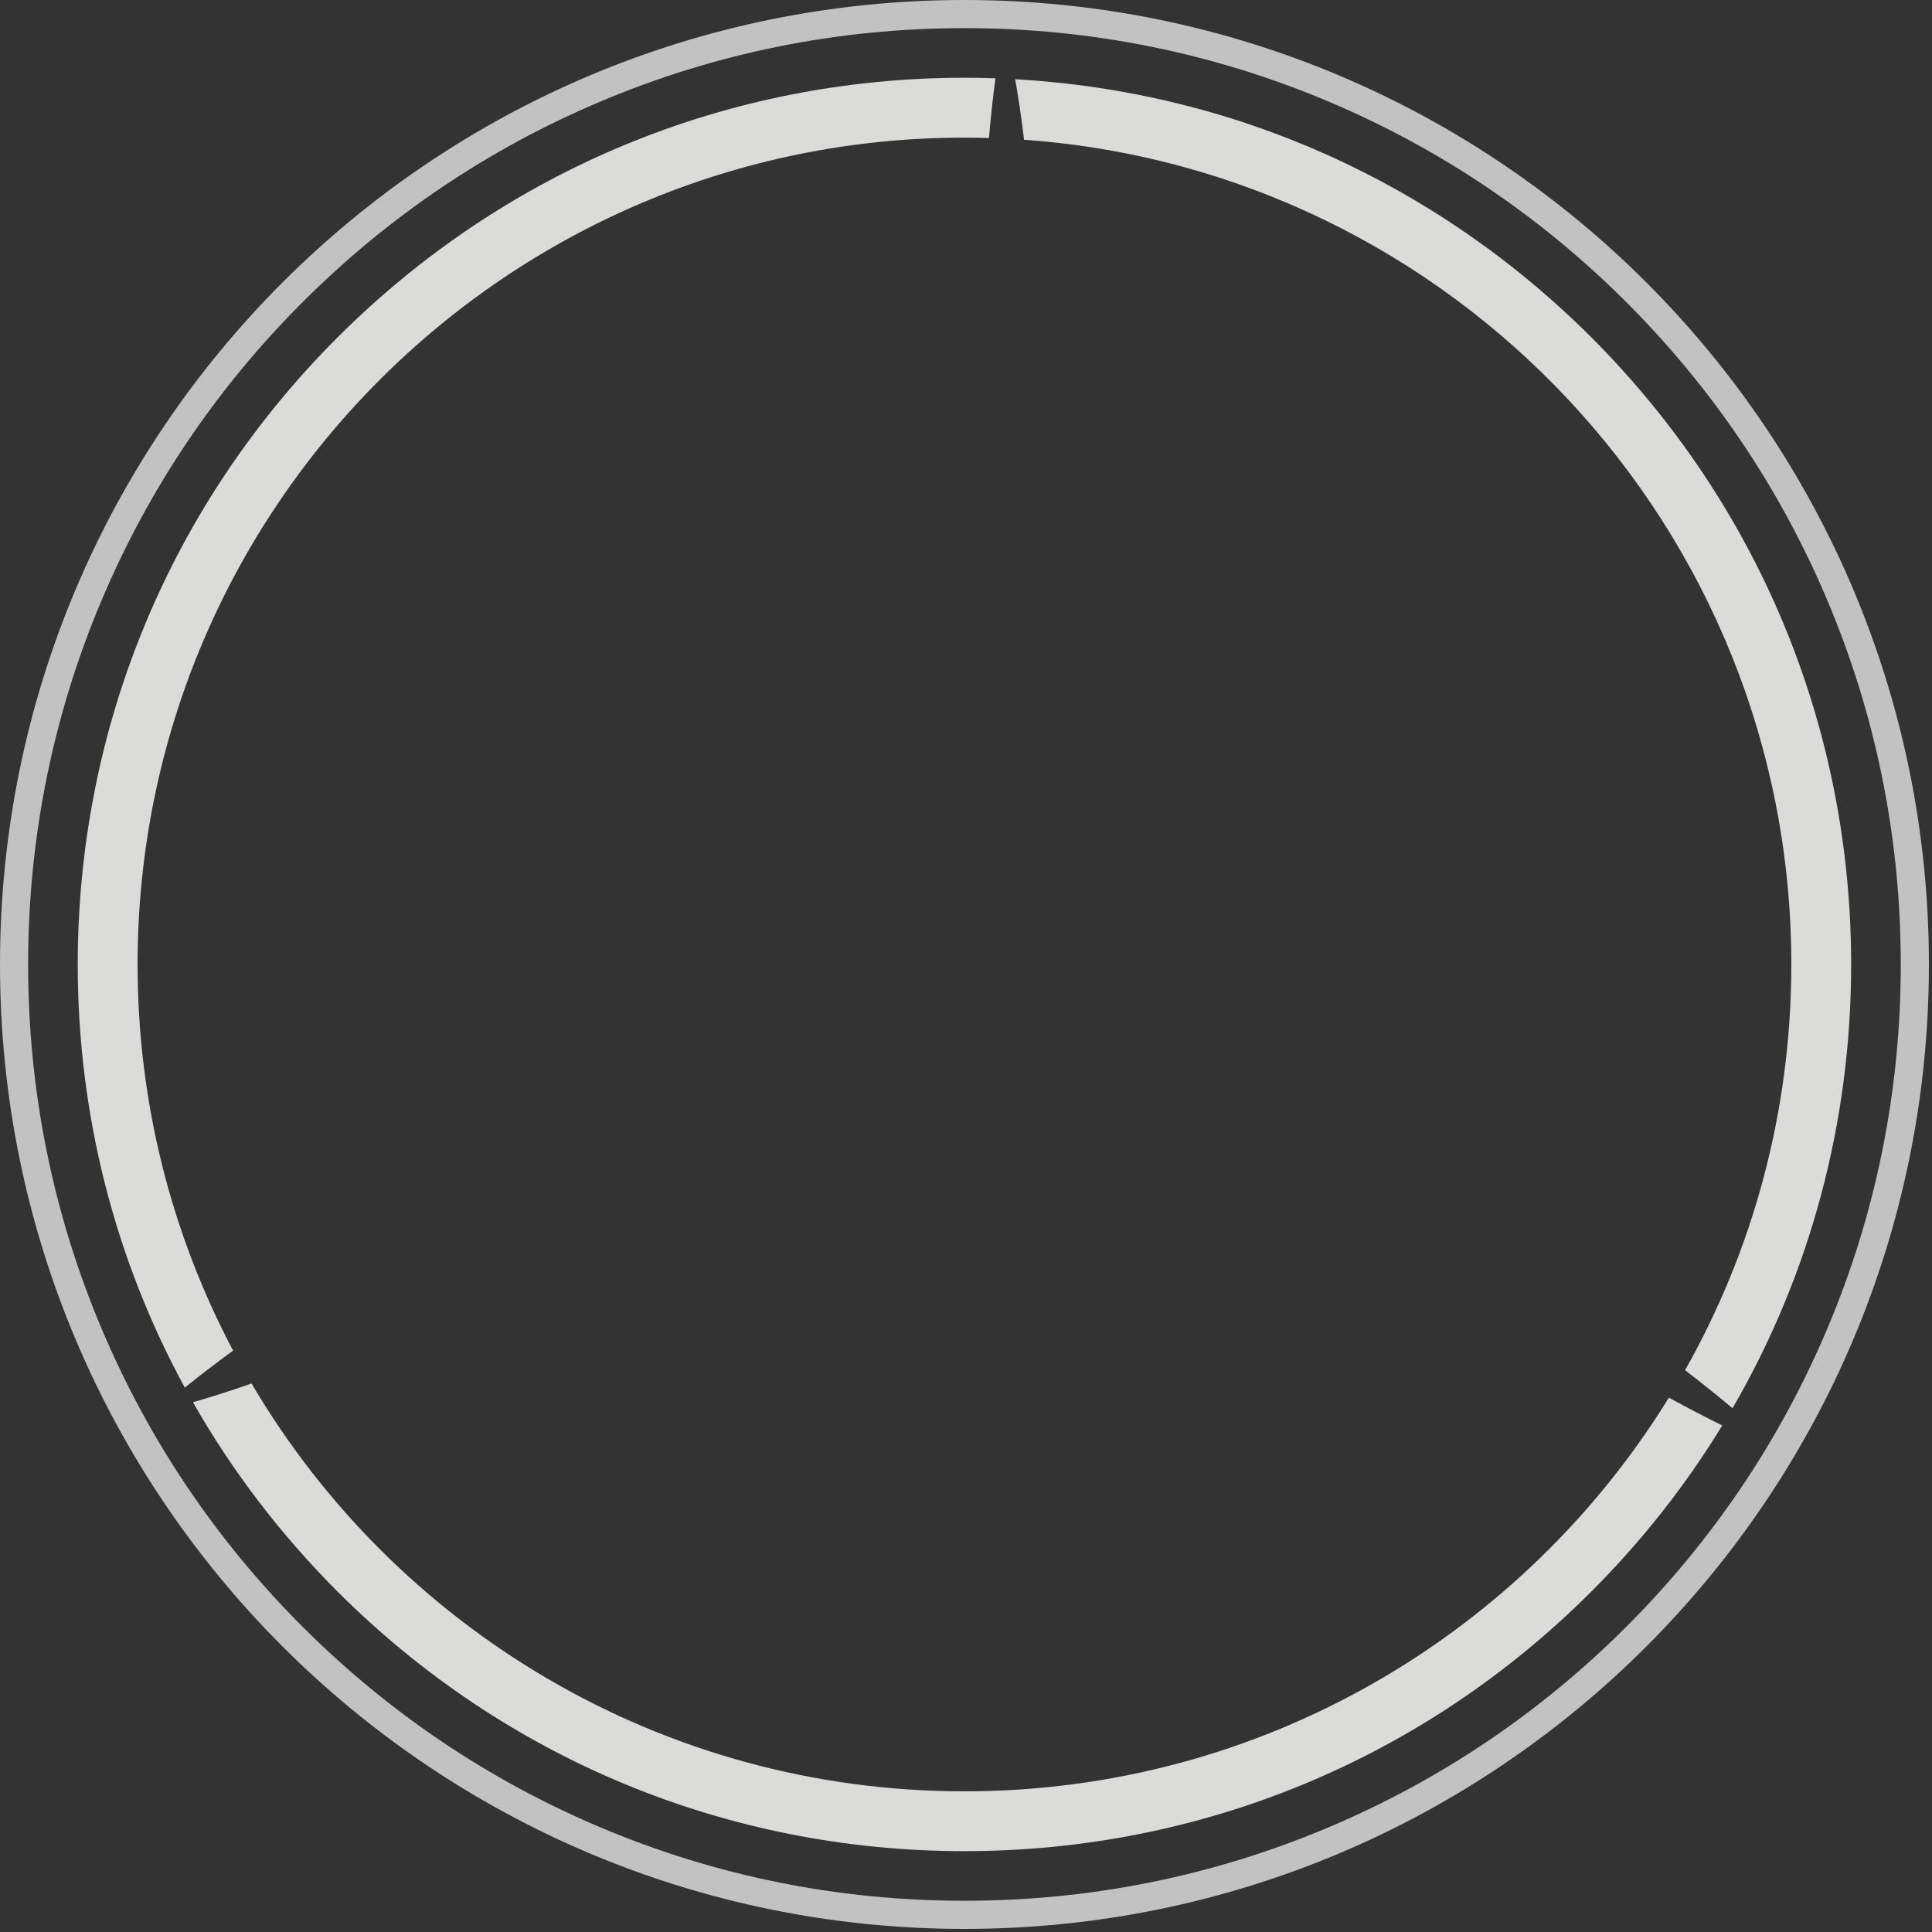 <svg width="412" height="412" viewBox="0 0 412 412" fill="none" xmlns="http://www.w3.org/2000/svg">
<rect x="0" y="0" width="412" height="412" fill="#333333" stroke="none"/>
<g clip-path="url(#clip0_1_11)">
<g opacity="0.7">
<path d="M205.67 6C232.63 6 258.78 11.28 283.39 21.69C307.17 31.75 328.52 46.14 346.86 64.48C365.2 82.82 379.6 104.17 389.65 127.95C400.06 152.56 405.34 178.71 405.34 205.67C405.34 232.63 400.06 258.78 389.65 283.39C379.59 307.17 365.2 328.52 346.86 346.86C328.52 365.2 307.17 379.6 283.39 389.65C258.78 400.06 232.63 405.34 205.67 405.34C178.71 405.34 152.56 400.06 127.95 389.65C104.17 379.59 82.82 365.2 64.48 346.86C46.14 328.52 31.74 307.17 21.69 283.39C11.28 258.78 6 232.63 6 205.67C6 178.71 11.28 152.56 21.69 127.95C31.75 104.17 46.14 82.82 64.48 64.48C82.82 46.14 104.17 31.74 127.95 21.69C152.56 11.28 178.71 6 205.67 6ZM205.67 0C92.08 0 0 92.08 0 205.67C0 319.26 92.08 411.34 205.67 411.34C319.26 411.34 411.34 319.26 411.34 205.67C411.34 92.09 319.26 0 205.67 0Z" fill="white"/>
</g>
<path d="M339.38 71.97C306.23 38.82 262.93 19.49 216.49 16.9C217.14 20.59 217.8 24.92 218.38 29.8C309.82 36.31 382 112.56 382 205.67C382 237.11 373.78 266.63 359.34 292.2C363.17 295.12 366.54 297.85 369.46 300.31C385.97 271.87 394.76 239.44 394.76 205.68C394.75 155.17 375.08 107.69 339.38 71.97Z" fill="#DBDBDA"/>
<path d="M71.96 71.97C36.25 107.69 16.58 155.17 16.58 205.67C16.58 237.71 24.5 268.54 39.41 295.91C42.28 293.59 45.72 290.92 49.71 288.02C36.71 263.44 29.34 235.41 29.34 205.67C29.34 108.29 108.29 29.35 205.66 29.35C207.41 29.35 209.16 29.37 210.9 29.43C211.29 24.78 211.77 20.52 212.28 16.7C210.08 16.62 207.87 16.58 205.66 16.58C155.16 16.59 107.67 36.26 71.96 71.97Z" fill="#DBDBDA"/>
<path d="M355.89 298.05C324.84 348.42 269.17 382 205.66 382C140.9 382 84.29 347.08 53.64 295.03C48.86 296.71 44.65 298.02 41.15 299.03C49.46 313.62 59.77 327.18 71.96 339.38C107.68 375.1 155.17 394.76 205.66 394.76C256.17 394.76 303.66 375.1 339.37 339.38C350.17 328.58 359.51 316.7 367.27 303.98C363.85 302.29 360.04 300.33 355.89 298.05Z" fill="#DBDBDA"/>
</g>
<defs>
<clipPath id="clip0_1_11">
<rect width="411.34" height="411.34" fill="white"/>
</clipPath>
</defs>
</svg>
